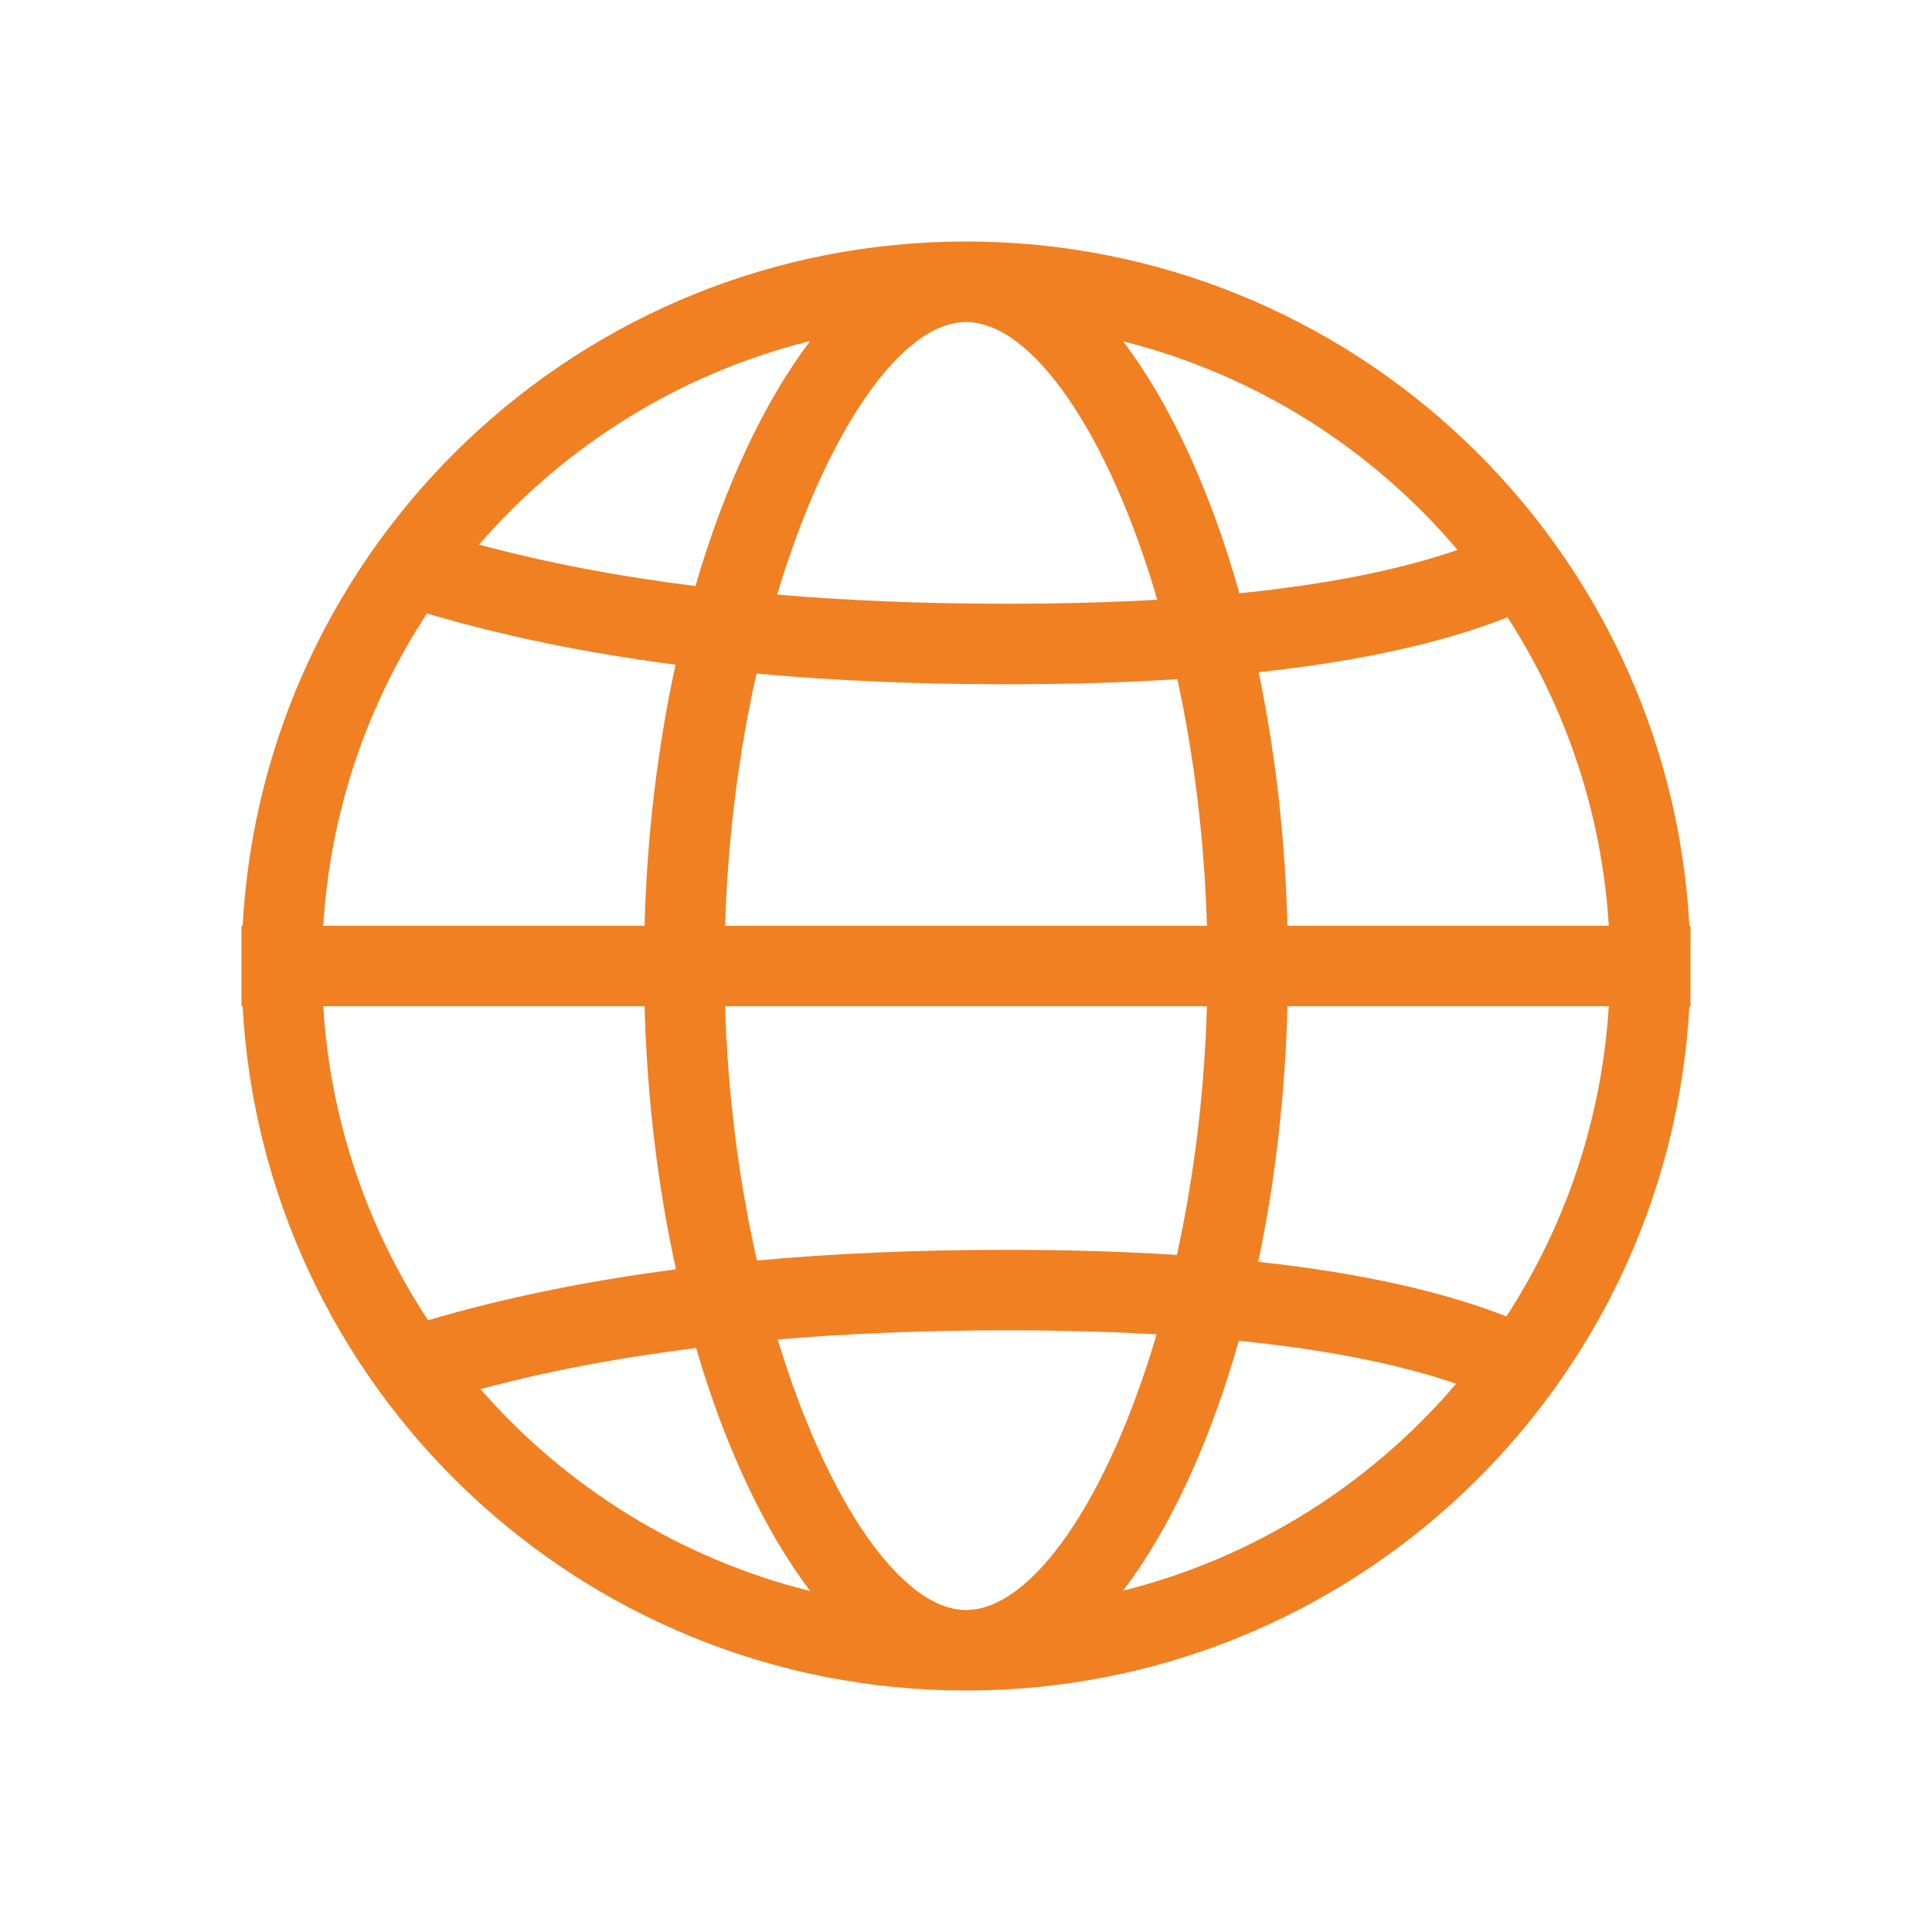 <svg width="24" height="24" viewBox="0 0 24 24" fill="none" xmlns="http://www.w3.org/2000/svg">
<path fill-rule="evenodd" clip-rule="evenodd" d="M3.014 11.5H3V12V12.5H3.014C3.273 17.238 7.197 21 12 21C16.803 21 20.727 17.238 20.986 12.5H21V12V11.5H20.986C20.727 6.762 16.803 3 12 3C7.197 3 3.273 6.762 3.014 11.5ZM4.015 12.5C4.104 13.936 4.571 15.269 5.318 16.401C6.25 16.125 7.276 15.914 8.397 15.768C8.177 14.767 8.038 13.664 8.007 12.5H4.015ZM8.007 11.5H4.015C4.103 10.073 4.565 8.748 5.304 7.62C6.238 7.898 7.267 8.11 8.392 8.257C8.175 9.252 8.038 10.346 8.007 11.5ZM9.007 12.5C9.041 13.626 9.185 14.697 9.403 15.658C10.371 15.57 11.403 15.526 12.5 15.526C13.258 15.526 13.964 15.547 14.62 15.589C14.826 14.649 14.961 13.604 14.993 12.5H9.007ZM14.993 11.5H9.007C9.041 10.384 9.183 9.322 9.397 8.367C10.367 8.456 11.401 8.5 12.5 8.5C13.26 8.5 13.968 8.479 14.626 8.437C14.828 9.37 14.961 10.406 14.993 11.5ZM15.993 12.5C15.964 13.633 15.835 14.702 15.63 15.675C16.871 15.809 17.898 16.034 18.713 16.353C19.442 15.231 19.897 13.915 19.985 12.5H15.993ZM19.985 11.5H15.993C15.964 10.377 15.837 9.316 15.635 8.35C16.881 8.216 17.911 7.989 18.727 7.668C19.448 8.785 19.898 10.093 19.985 11.5ZM10.064 19.764C8.449 19.363 7.029 18.471 5.969 17.256C6.784 17.036 7.677 16.866 8.647 16.745C9.01 17.986 9.504 19.024 10.064 19.764ZM12 20C11.205 20 10.273 18.66 9.661 16.639C10.549 16.564 11.495 16.526 12.5 16.526C13.166 16.526 13.789 16.542 14.368 16.575C13.76 18.642 12.815 20 12 20ZM13.952 19.76C14.524 19.005 15.025 17.939 15.389 16.655C16.473 16.765 17.374 16.943 18.089 17.189C17.027 18.434 15.59 19.349 13.952 19.76ZM14.376 7.45C13.794 7.483 13.169 7.5 12.5 7.5C11.493 7.5 10.544 7.462 9.654 7.386C10.265 5.351 11.201 4 12 4C12.818 4 13.768 5.369 14.376 7.45ZM18.106 6.831C17.39 7.079 16.486 7.259 15.396 7.37C15.032 6.075 14.528 5 13.952 4.24C15.598 4.653 17.043 5.576 18.106 6.831ZM8.639 7.28C7.665 7.158 6.769 6.986 5.951 6.765C7.012 5.539 8.44 4.64 10.064 4.236C9.5 4.981 9.004 6.027 8.639 7.28Z" fill="#F08022"/>
</svg>
